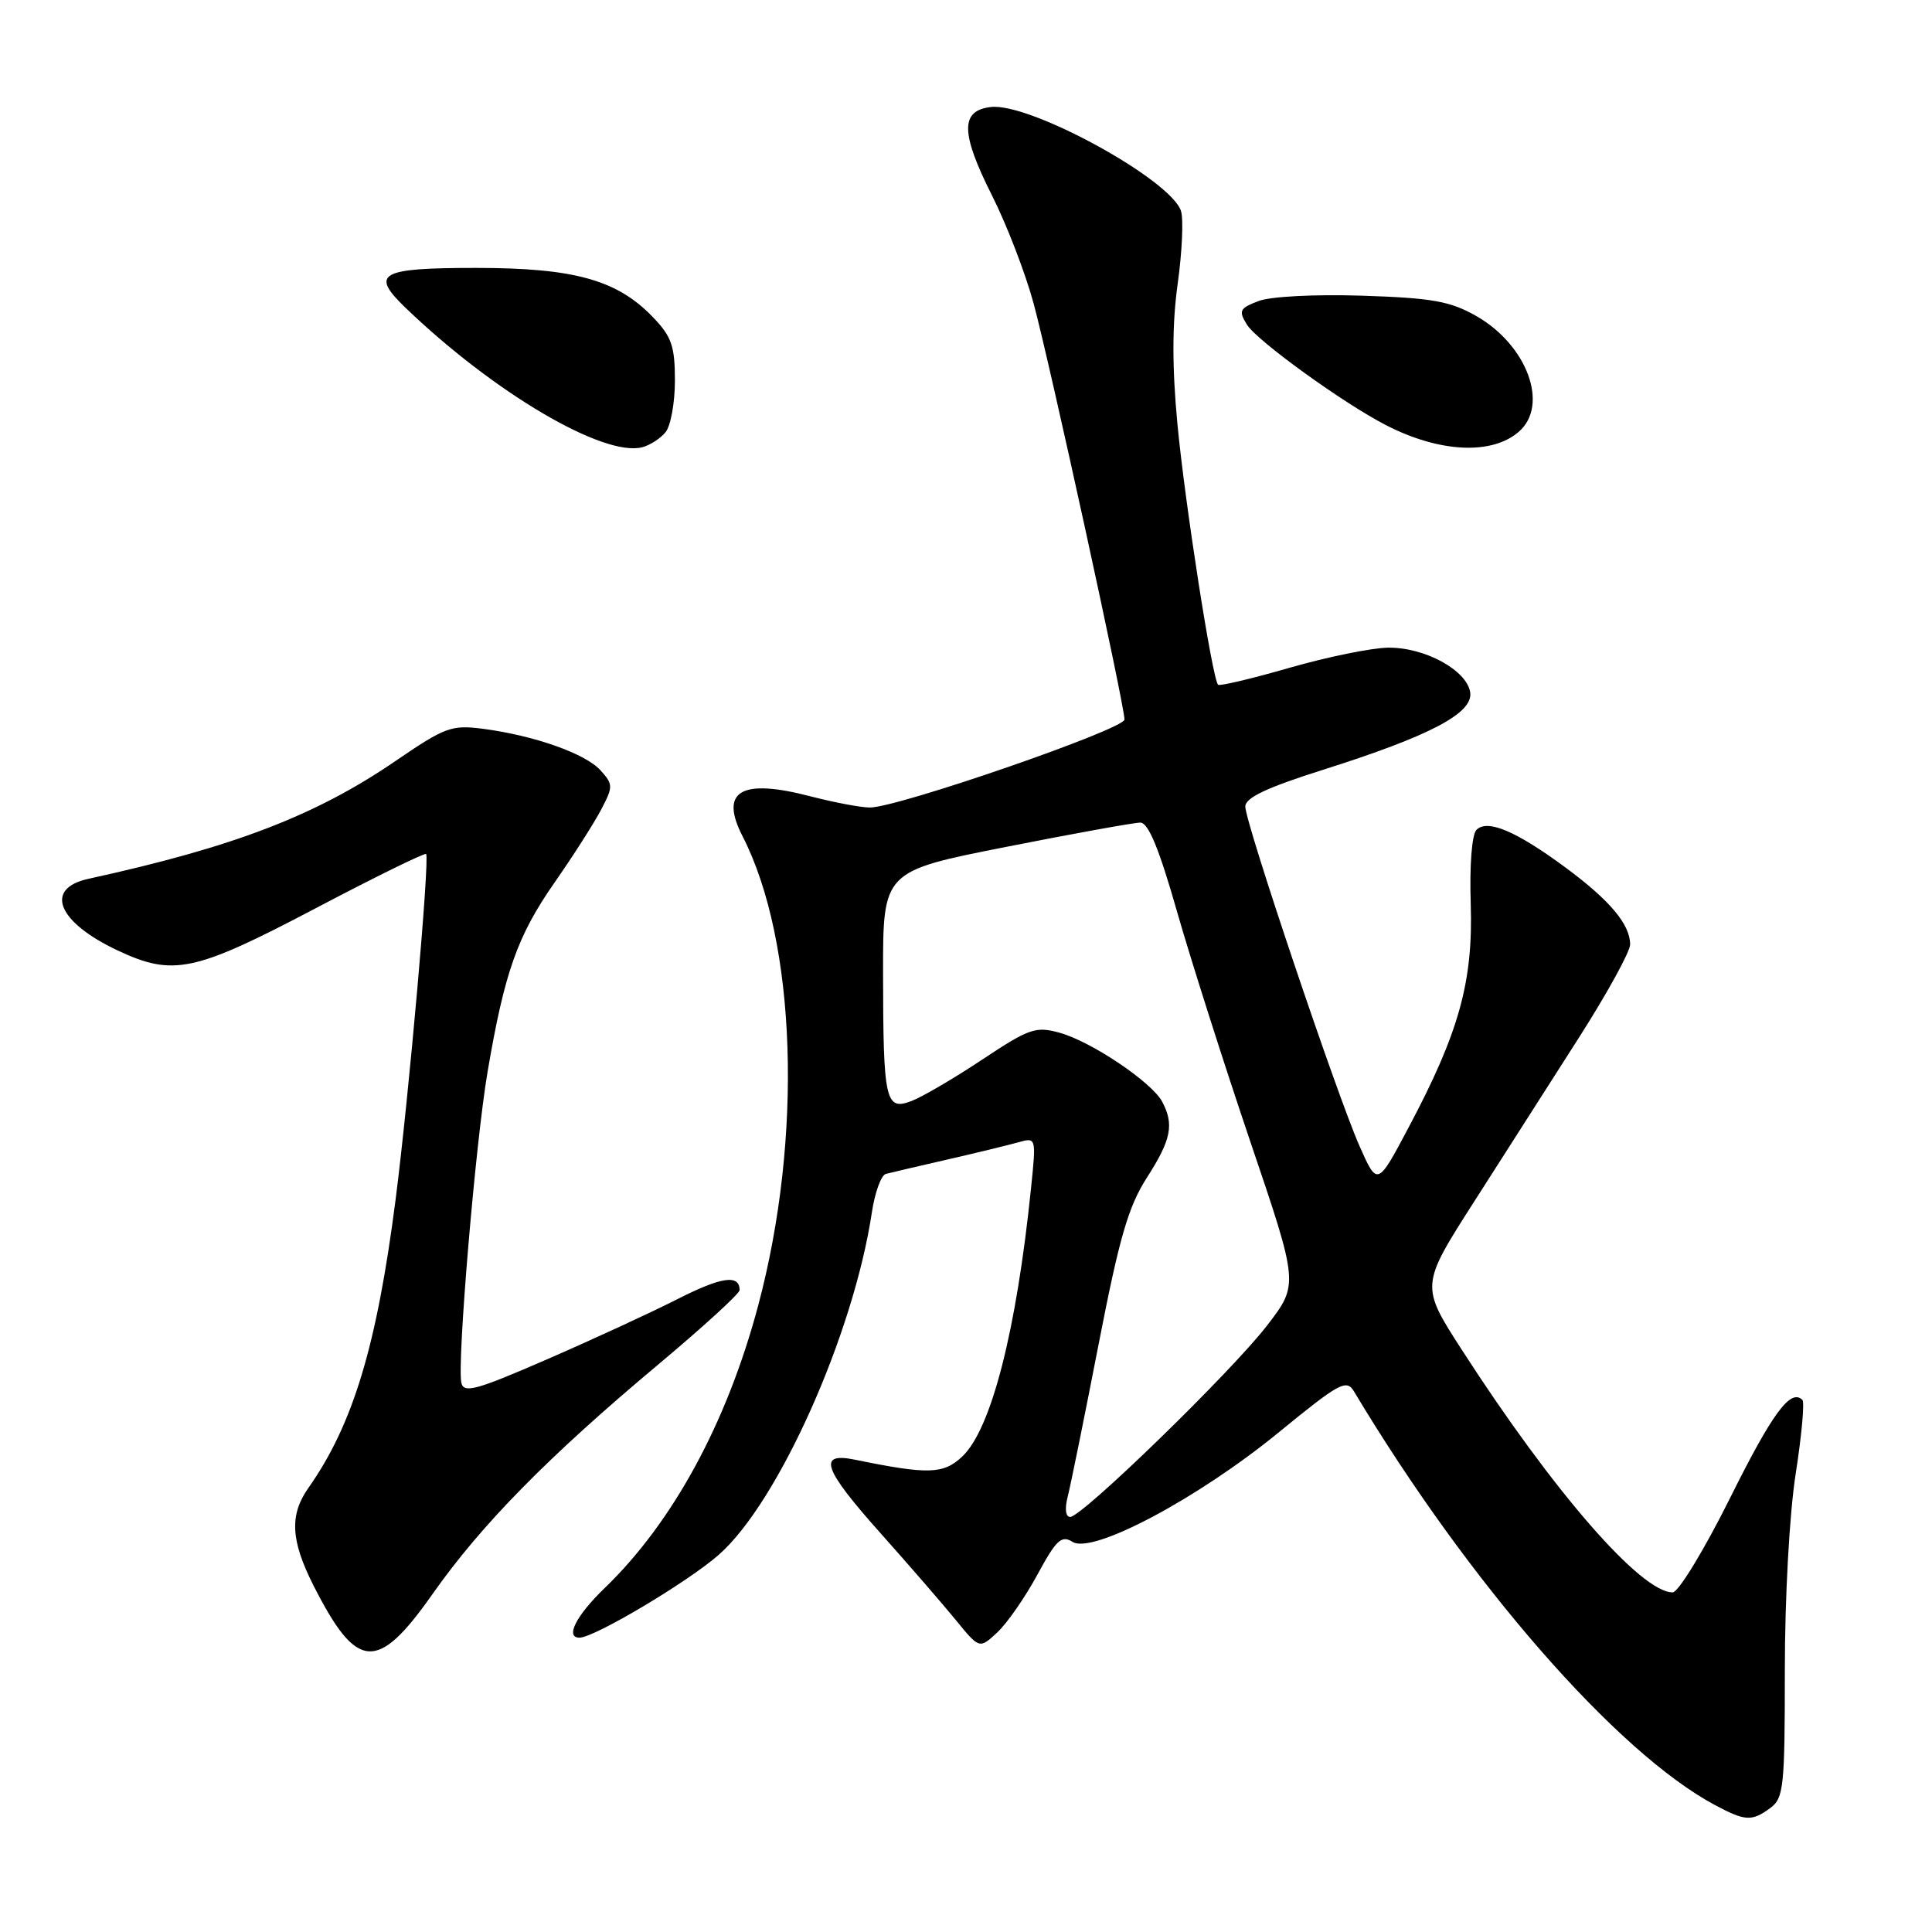 <?xml version="1.0" encoding="UTF-8" standalone="no"?>
<!DOCTYPE svg PUBLIC "-//W3C//DTD SVG 1.1//EN" "http://www.w3.org/Graphics/SVG/1.1/DTD/svg11.dtd" >
<svg xmlns="http://www.w3.org/2000/svg" xmlns:xlink="http://www.w3.org/1999/xlink" version="1.1" viewBox="0 0 256 256">
 <g >
 <path fill="currentColor"
d=" M 234.56 239.58 C 236.35 238.27 236.50 236.83 236.50 221.33 C 236.50 211.64 237.11 200.59 237.94 195.27 C 238.73 190.20 239.13 185.80 238.83 185.50 C 237.27 183.94 234.86 187.21 229.23 198.52 C 225.80 205.40 222.39 211.00 221.64 211.00 C 217.43 211.00 205.82 197.65 193.74 178.92 C 188.21 170.35 188.21 170.35 195.36 159.18 C 199.29 153.04 205.54 143.26 209.25 137.44 C 212.96 131.62 216.00 126.10 216.00 125.15 C 216.00 122.49 213.33 119.31 207.45 114.96 C 200.88 110.11 197.09 108.51 195.64 109.96 C 195.03 110.57 194.71 114.66 194.88 119.81 C 195.20 130.08 193.34 136.79 186.67 149.35 C 182.51 157.20 182.51 157.20 180.14 151.85 C 177.15 145.09 165.02 109.05 165.01 106.88 C 165.00 105.71 167.80 104.38 175.25 102.02 C 189.49 97.51 195.21 94.51 194.81 91.75 C 194.38 88.81 188.77 85.75 183.92 85.82 C 181.73 85.85 175.85 87.05 170.85 88.49 C 165.86 89.93 161.60 90.94 161.40 90.73 C 160.64 89.97 157.00 66.64 156.01 56.14 C 155.30 48.55 155.31 42.93 156.05 37.59 C 156.64 33.38 156.83 29.05 156.49 27.97 C 155.17 23.81 136.49 13.58 131.30 14.18 C 127.24 14.64 127.27 17.60 131.43 25.87 C 133.39 29.75 135.87 36.20 136.96 40.21 C 139.13 48.25 149.00 93.42 149.00 95.34 C 149.00 96.62 118.97 107.00 115.27 107.00 C 114.07 107.00 110.54 106.33 107.40 105.52 C 98.18 103.11 95.31 104.80 98.39 110.80 C 105.55 124.76 106.41 150.70 100.46 173.00 C 96.31 188.56 89.16 201.71 80.10 210.45 C 76.33 214.08 74.86 217.00 76.78 217.00 C 78.75 217.00 91.13 209.63 95.25 206.01 C 103.15 199.06 113.11 176.76 115.53 160.63 C 115.93 157.99 116.76 155.71 117.38 155.55 C 117.99 155.39 121.65 154.53 125.50 153.65 C 129.35 152.77 133.58 151.74 134.90 151.37 C 137.31 150.69 137.31 150.69 136.62 157.41 C 134.68 176.38 131.34 189.39 127.50 193.00 C 125.00 195.35 123.01 195.41 113.25 193.41 C 108.27 192.40 109.07 194.64 116.75 203.24 C 120.46 207.40 124.91 212.54 126.64 214.65 C 129.78 218.50 129.78 218.50 132.14 216.31 C 133.44 215.10 135.83 211.66 137.45 208.67 C 139.97 204.01 140.65 203.39 142.13 204.31 C 144.78 205.97 158.72 198.56 169.41 189.82 C 177.49 183.21 178.41 182.71 179.41 184.37 C 194.63 209.77 214.24 232.24 227.26 239.19 C 231.26 241.32 232.12 241.37 234.56 239.58 Z  M 57.29 211.25 C 63.77 202.03 72.63 193.02 87.25 180.78 C 93.16 175.83 98.00 171.41 98.00 170.95 C 98.00 168.83 95.59 169.18 89.79 172.13 C 86.33 173.89 78.55 177.48 72.50 180.11 C 63.08 184.21 61.45 184.66 61.13 183.22 C 60.55 180.56 63.01 151.37 64.61 142.00 C 66.85 128.84 68.55 124.03 73.44 117.00 C 75.94 113.42 78.73 109.05 79.66 107.27 C 81.26 104.22 81.25 103.94 79.56 102.06 C 77.55 99.85 70.79 97.46 64.00 96.57 C 59.83 96.03 58.98 96.34 52.40 100.84 C 41.81 108.08 30.99 112.23 11.71 116.45 C 5.80 117.74 7.62 122.19 15.59 125.94 C 22.95 129.40 25.75 128.80 41.71 120.41 C 49.65 116.23 56.29 112.97 56.46 113.16 C 56.96 113.70 54.18 145.26 52.42 158.94 C 49.93 178.34 46.77 188.77 40.87 197.15 C 38.34 200.74 38.52 204.11 41.53 210.07 C 47.29 221.42 49.99 221.62 57.29 211.25 Z  M 88.18 57.28 C 88.87 56.45 89.43 53.37 89.43 50.42 C 89.43 45.87 88.99 44.60 86.54 42.05 C 81.80 37.09 76.10 35.50 63.09 35.50 C 50.31 35.50 49.01 36.23 53.70 40.75 C 65.41 52.02 79.98 60.60 85.11 59.26 C 86.11 59.00 87.50 58.11 88.18 57.28 Z  M 201.25 57.21 C 205.30 53.69 202.36 45.71 195.59 41.86 C 192.15 39.91 189.76 39.48 180.50 39.18 C 174.17 38.98 168.32 39.28 166.73 39.90 C 164.25 40.85 164.09 41.18 165.23 43.02 C 166.55 45.16 178.11 53.51 183.72 56.37 C 190.77 59.98 197.68 60.31 201.25 57.21 Z  M 141.49 198.25 C 141.88 196.74 143.71 187.68 145.57 178.13 C 148.32 163.97 149.51 159.88 151.97 156.04 C 155.20 151.01 155.60 149.00 153.99 145.97 C 152.60 143.38 144.60 138.00 140.39 136.84 C 137.23 135.97 136.37 136.27 130.15 140.40 C 126.42 142.88 122.20 145.35 120.78 145.89 C 117.32 147.21 117.03 145.90 117.01 128.97 C 117.00 115.44 117.00 115.44 133.30 112.22 C 142.26 110.45 150.27 109.00 151.10 109.00 C 152.16 109.00 153.59 112.46 155.95 120.75 C 157.80 127.21 162.19 140.98 165.70 151.35 C 172.09 170.19 172.09 170.19 167.89 175.64 C 163.17 181.77 143.38 201.00 141.81 201.00 C 141.19 201.00 141.06 199.92 141.49 198.25 Z "/>
</g>
</svg>